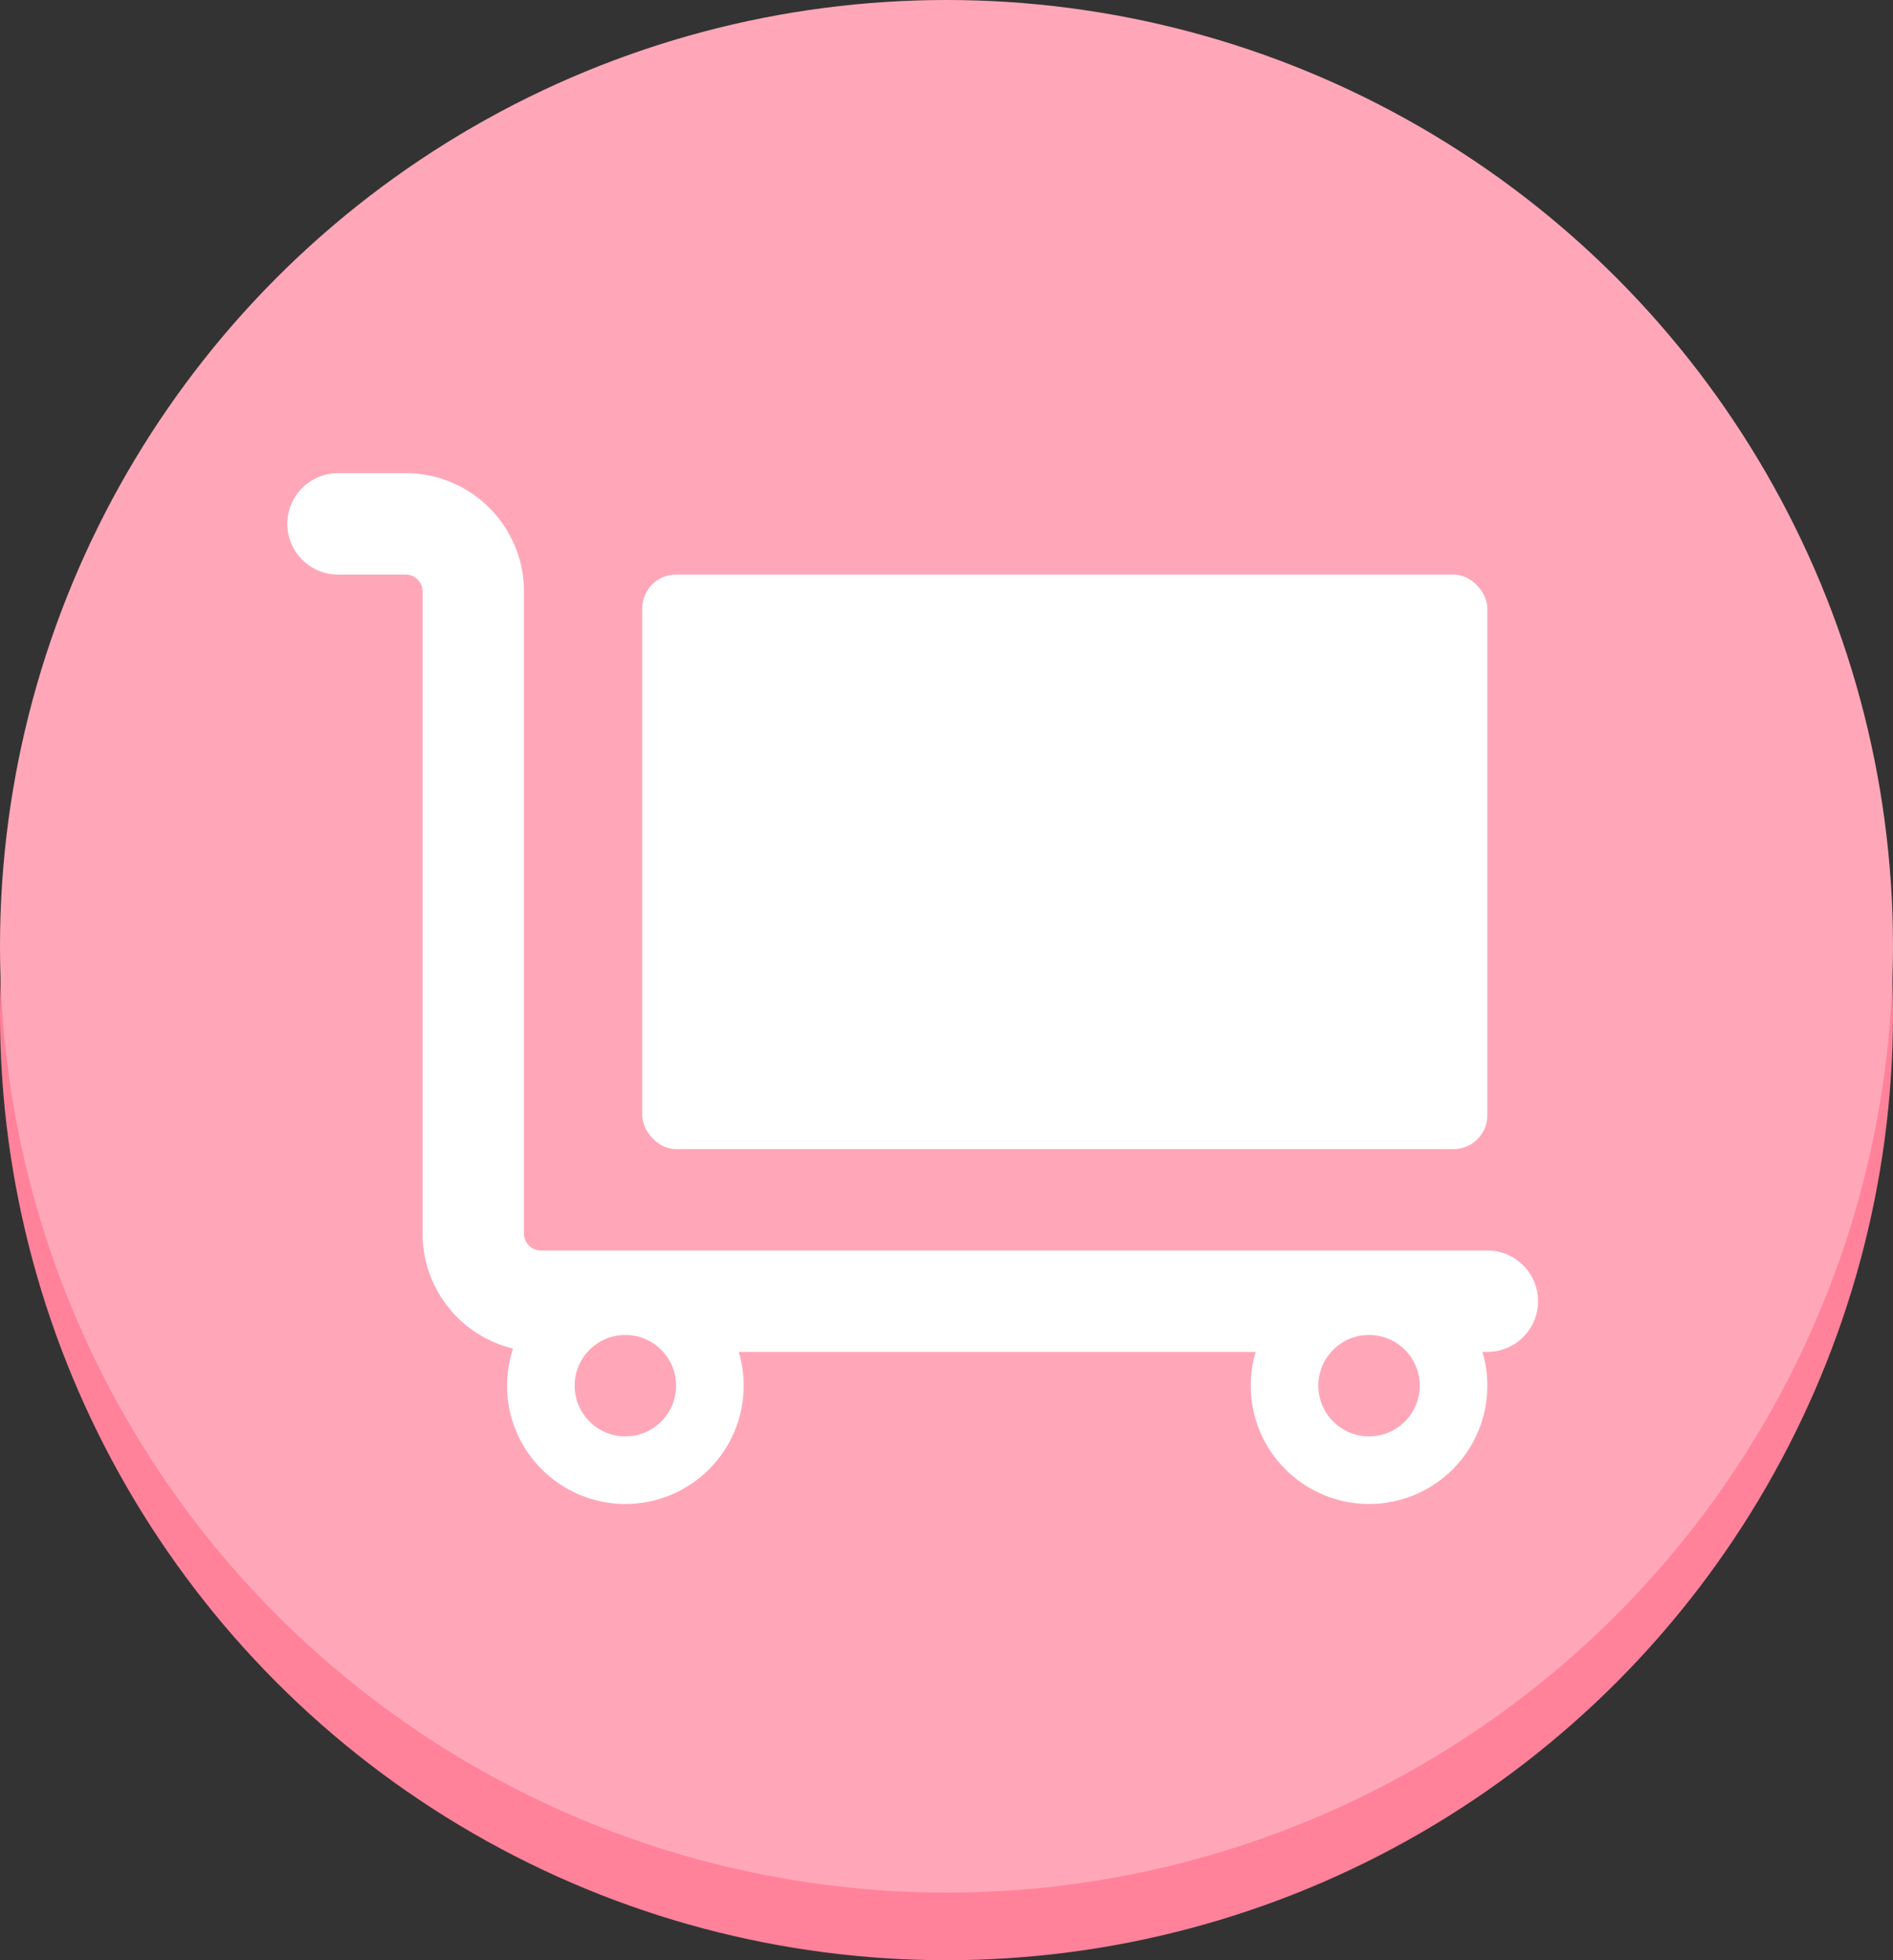 <svg xmlns="http://www.w3.org/2000/svg" viewBox="0 0 56 58"><rect x="0" y="0" width="56" height="58" fill="#333333" stroke="none"/><title>button_icon_2b_2</title><circle cx="28" cy="30" r="28" fill="#ff829a"/><circle cx="28" cy="28" r="28" fill="#ffa7b8"/><path d="M10,15.5h2a2,2,0,0,1,2,2v19a2,2,0,0,0,2,2H44" fill="none" stroke="#fff" stroke-linecap="round" stroke-linejoin="round" stroke-width="3"/><circle cx="40.5" cy="41" r="2.5" fill="#ffa7b8" stroke="#fff" stroke-miterlimit="10" stroke-width="2"/><circle cx="18.5" cy="41" r="2.5" fill="#ffa7b8" stroke="#fff" stroke-miterlimit="10" stroke-width="2"/><rect x="19" y="17" width="25" height="17" rx="1" fill="#fff"/></svg>